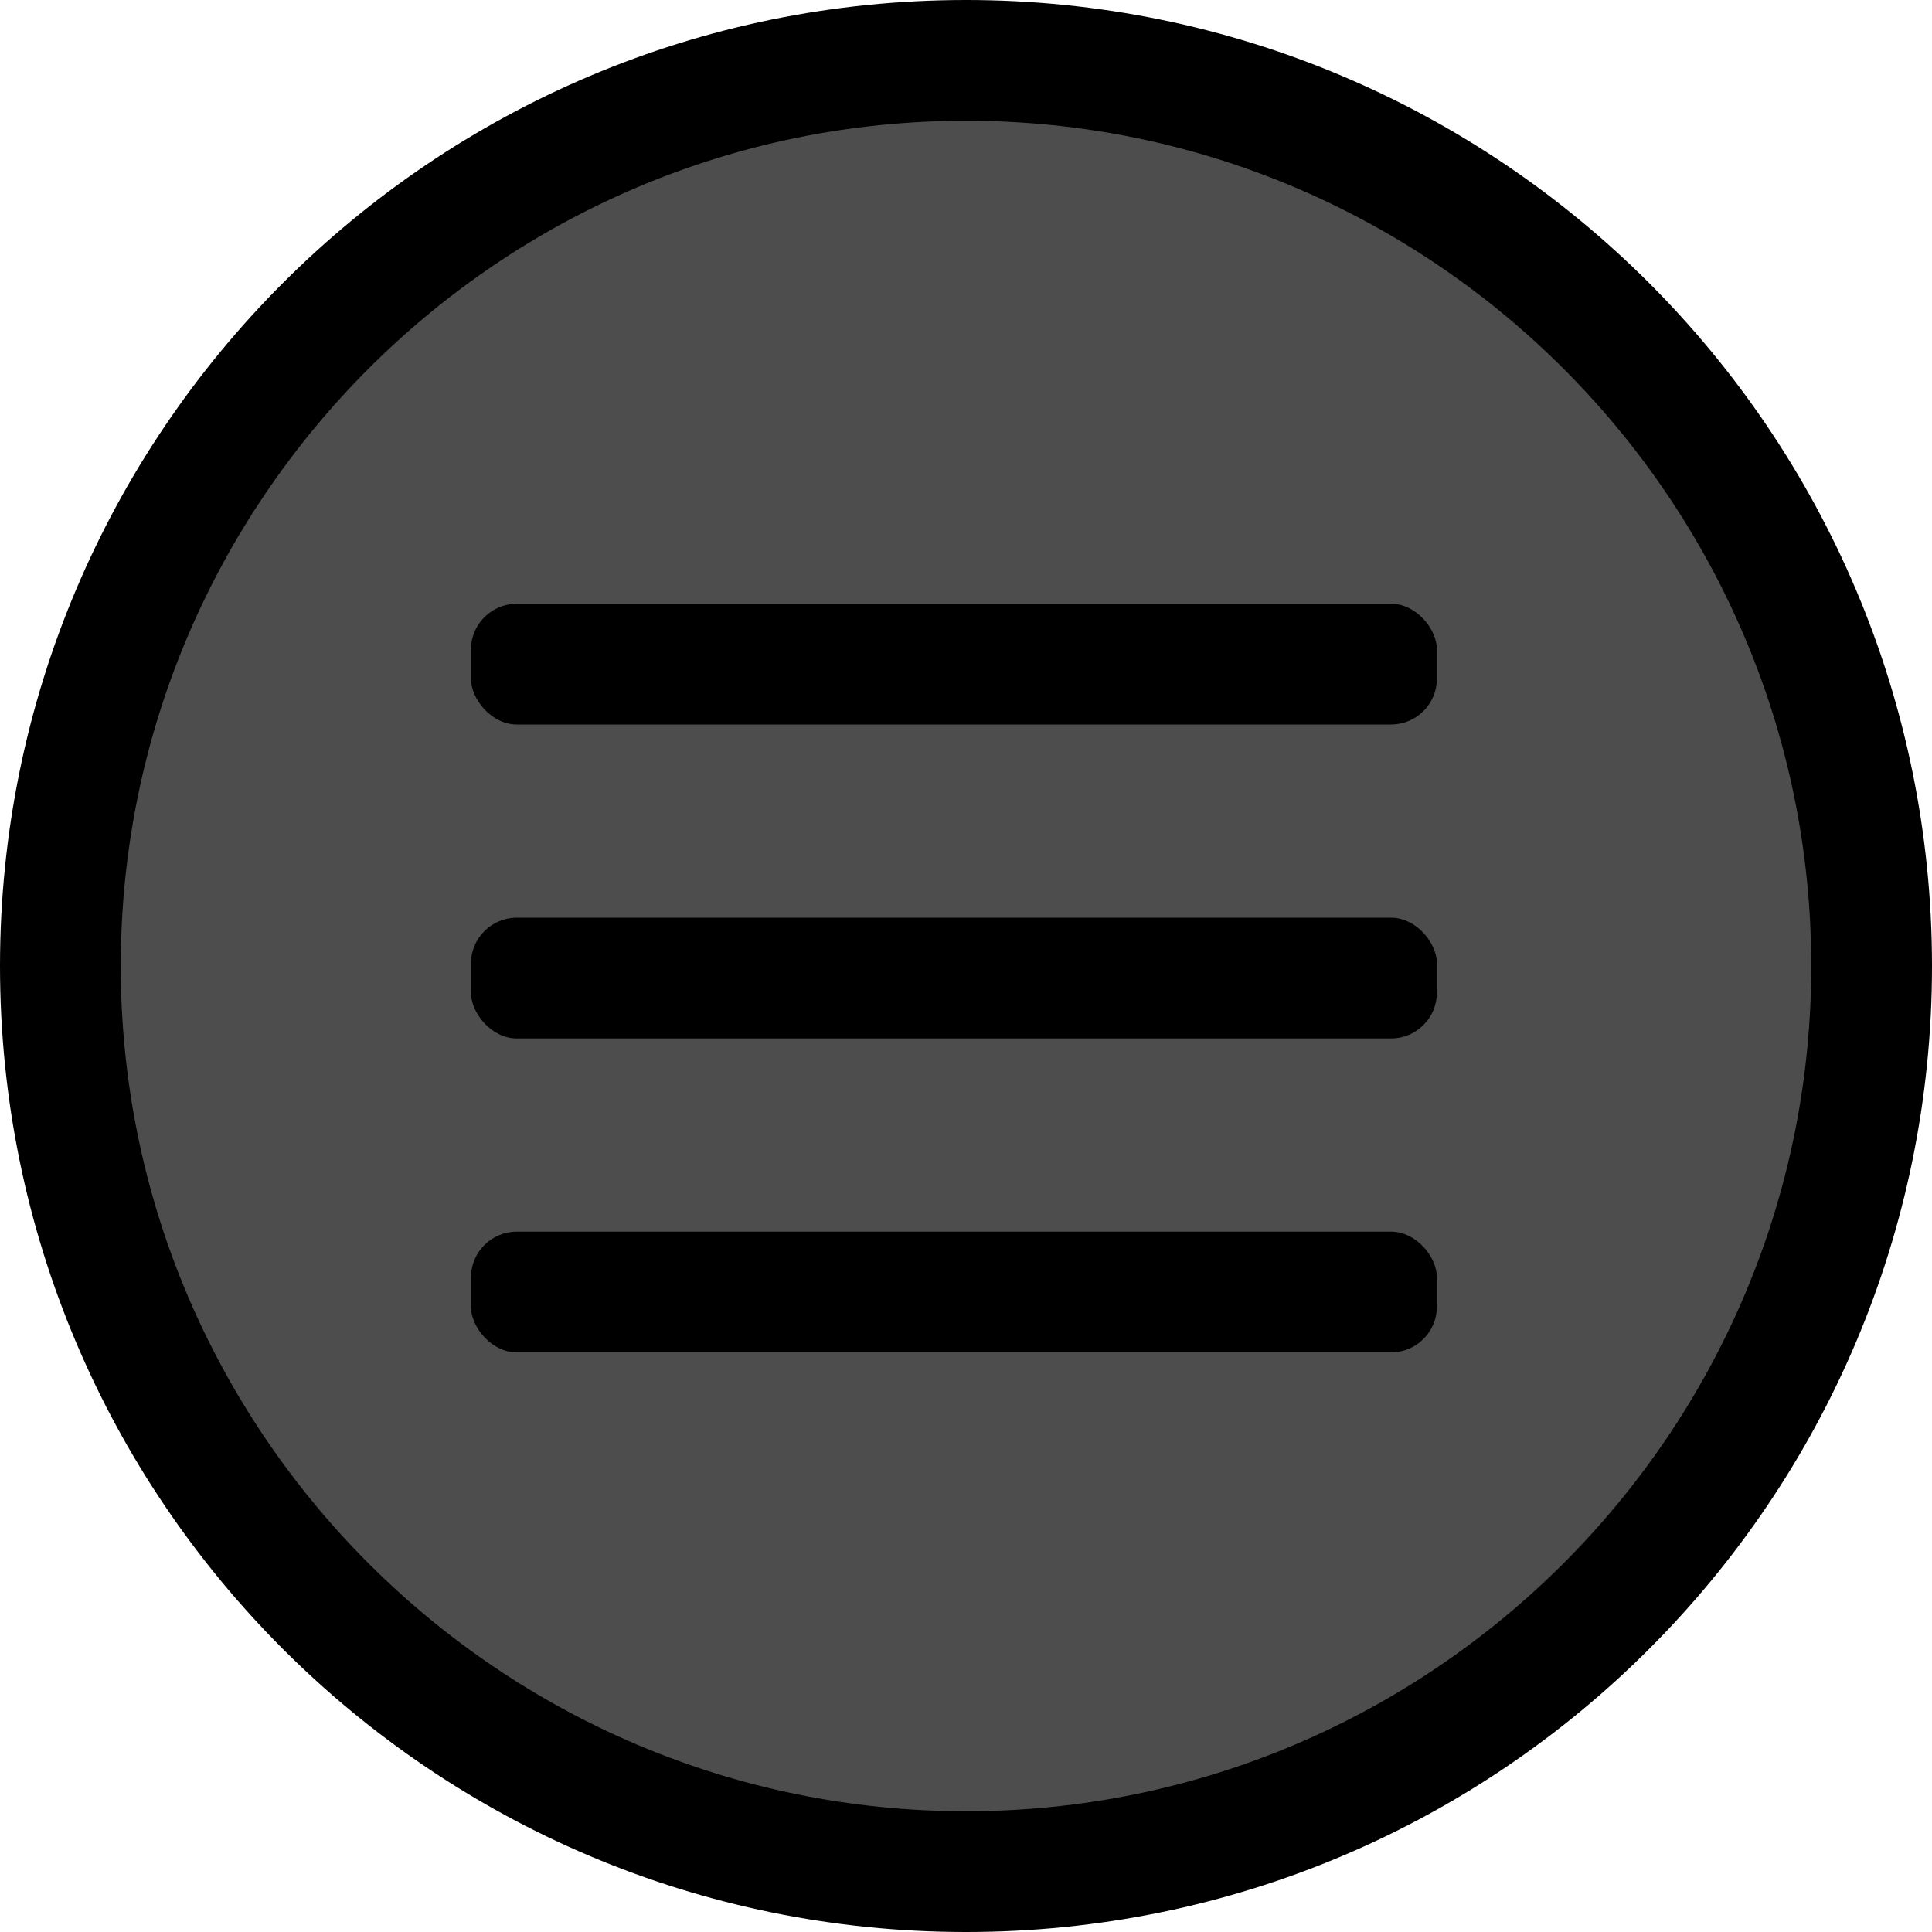 <?xml version="1.0" encoding="UTF-8"?>
<svg id="Layer_1" data-name="Layer 1" xmlns="http://www.w3.org/2000/svg" viewBox="0 0 80 80">
  <defs>
    <style>
      .cls-1 {
        fill: #4d4d4d;
      }

      .cls-1, .cls-2 {
        stroke-width: 0px;
      }

      .cls-2 {
        fill: #000;
      }
    </style>
  </defs>
  <g>
    <path class="cls-1" d="M40,77.5c-20.68,0-37.5-16.82-37.5-37.5S19.32,2.5,40,2.5s37.5,16.82,37.5,37.5-16.82,37.5-37.5,37.5Z"/>
    <path class="cls-2" d="M40,5c19.3,0,35,15.7,35,35s-15.7,35-35,35S5,59.3,5,40,20.7,5,40,5M40,0C17.91,0,0,17.91,0,40s17.91,40,40,40,40-17.91,40-40S62.09,0,40,0h0Z"/>
  </g>
  <rect class="cls-2" x="19.5" y="38" width="40" height="5" rx="1.9" ry="1.9"/>
  <rect class="cls-2" x="19.5" y="25" width="40" height="5" rx="1.9" ry="1.9"/>
  <rect class="cls-2" x="19.5" y="51" width="40" height="5" rx="1.9" ry="1.9"/>
</svg>